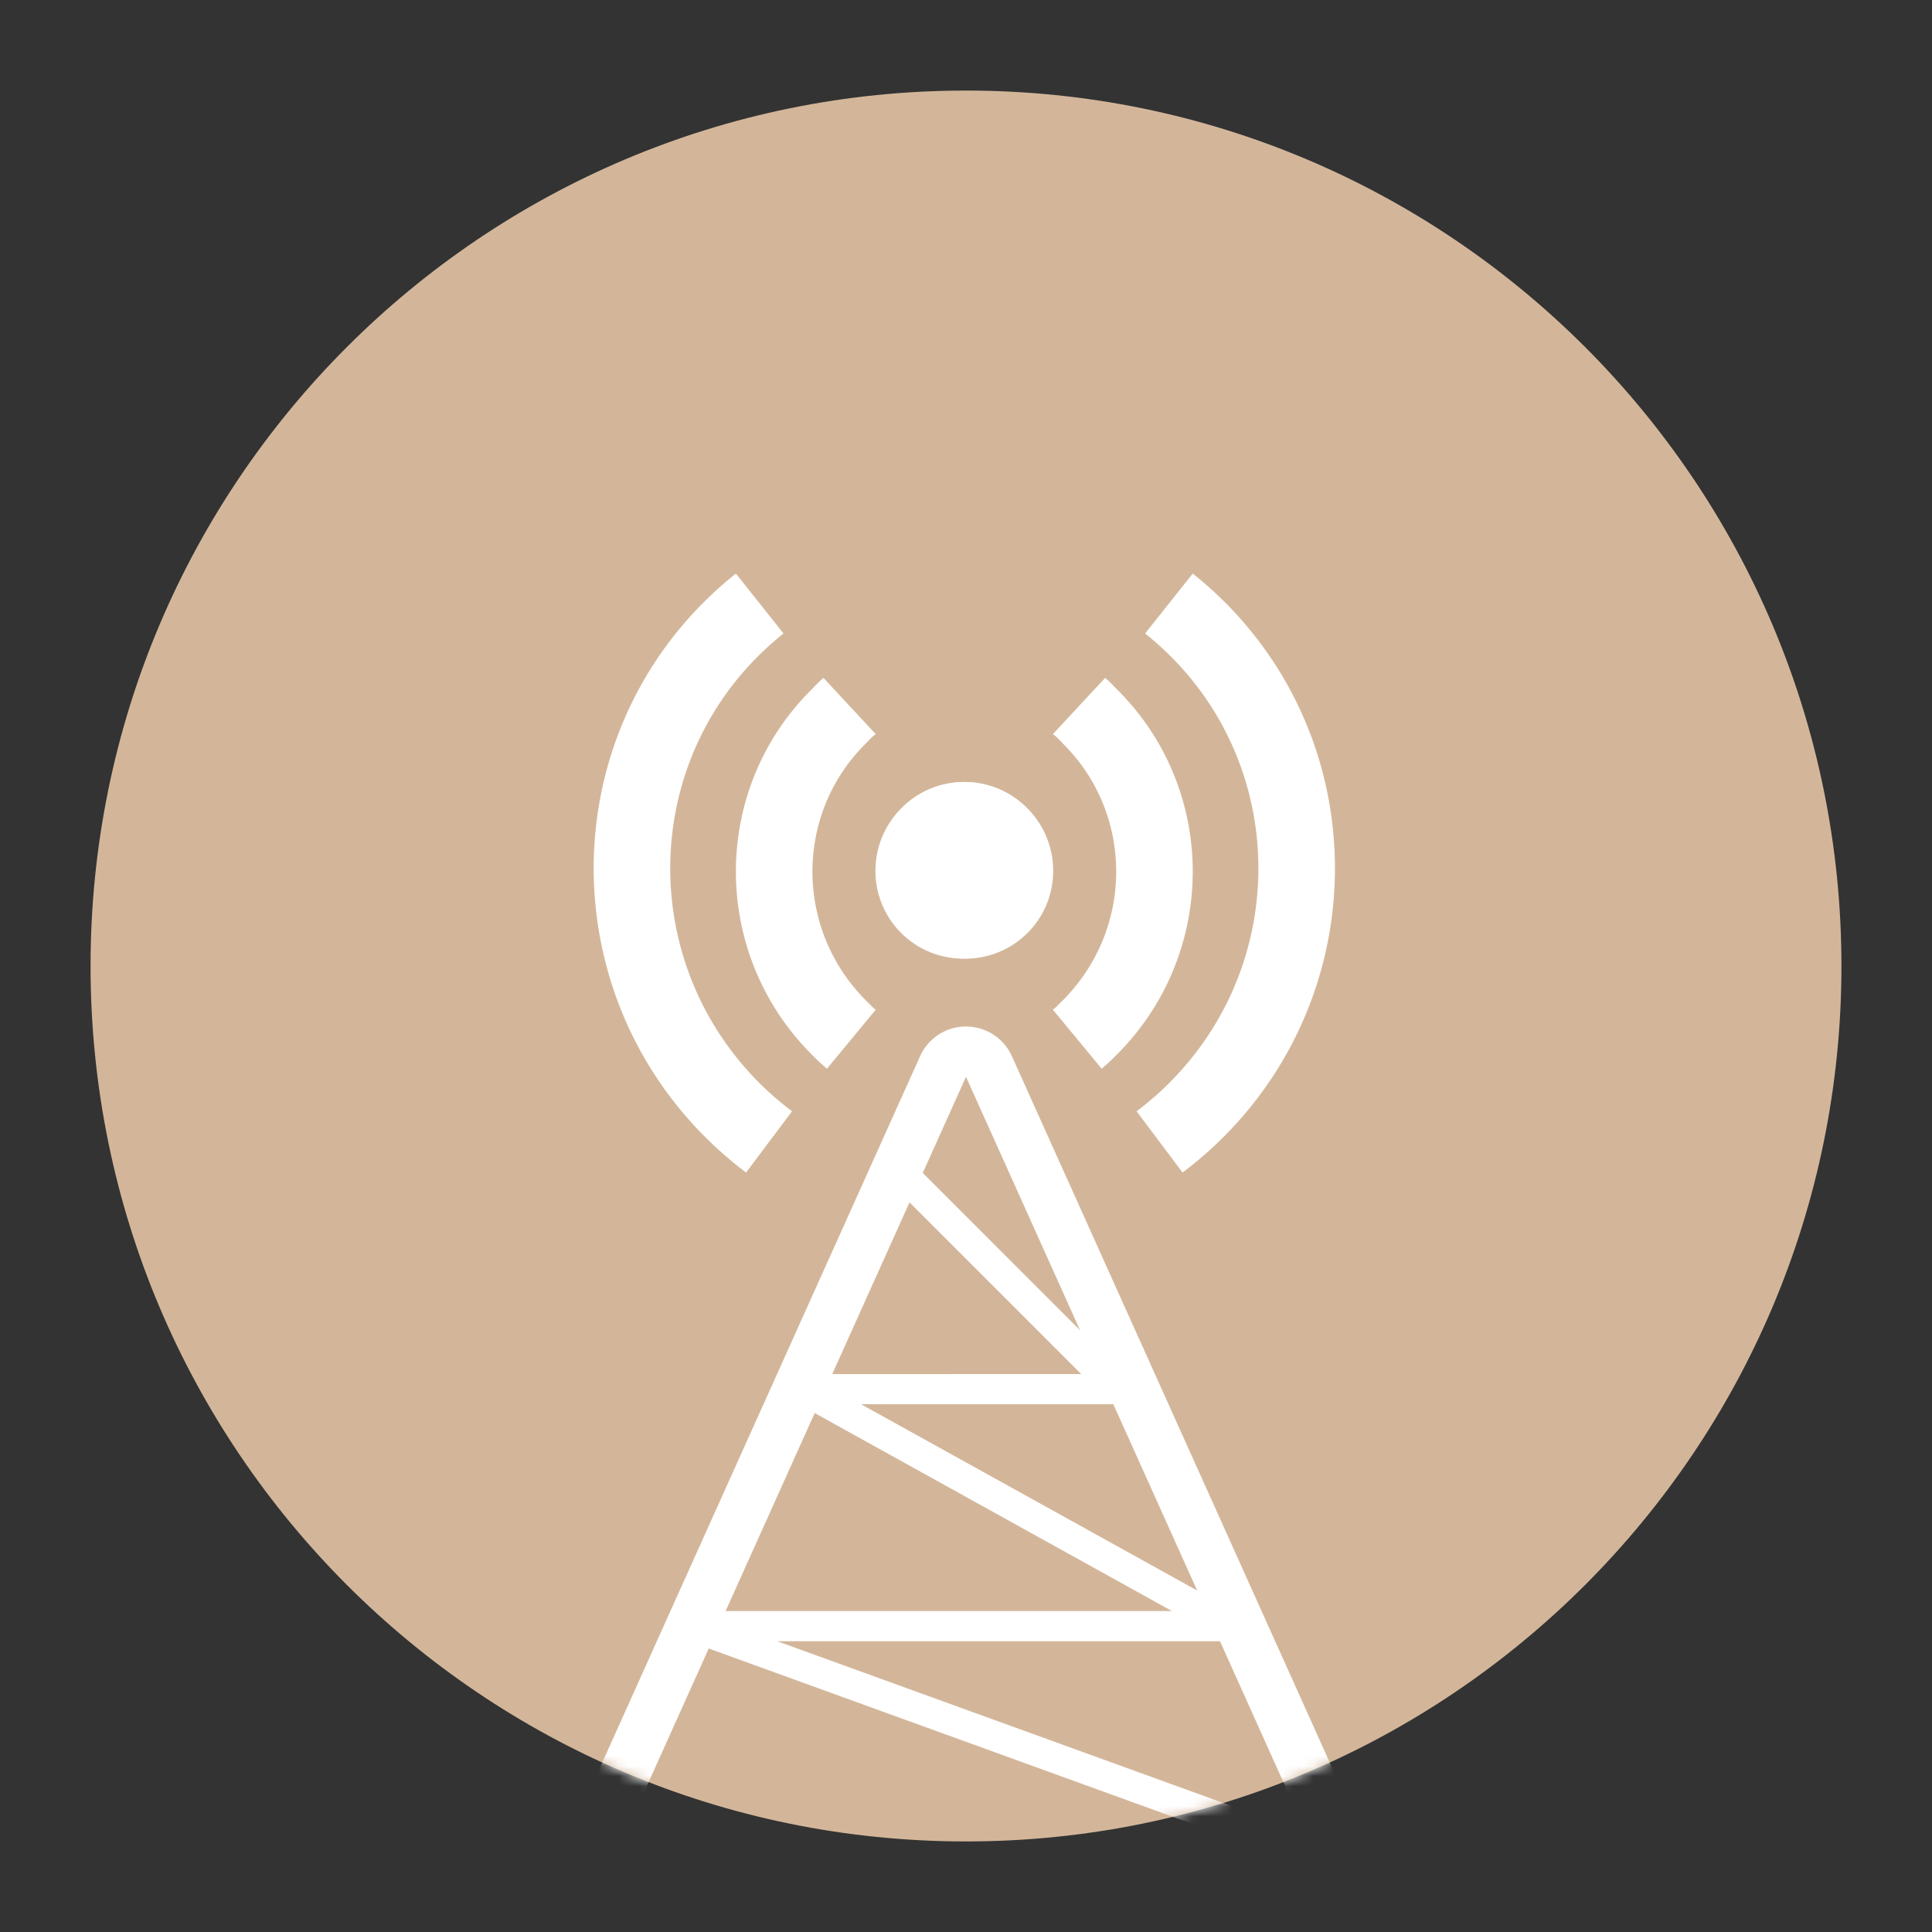 <svg xmlns="http://www.w3.org/2000/svg" width="192" height="192" fill="none"><rect width="100%" height="100%" fill="#333333" stroke="none"/><path fill="#D3B69A" fill-rule="evenodd" d="M96 183c48.049 0 87-38.951 87-87S144.049 9 96 9 9 47.951 9 96s38.951 87 87 87Z" clip-rule="evenodd"/><mask id="a" width="174" height="174" x="9" y="9" maskUnits="userSpaceOnUse" style="mask-type:luminance"><path fill="#fff" fill-rule="evenodd" d="M96 183c48.049 0 87-38.951 87-87S144.049 9 96 9 9 47.951 9 96s38.951 87 87 87Z" clip-rule="evenodd"/></mask><g stroke="#fff" stroke-linejoin="round" mask="url(#a)"><path stroke-linecap="round" stroke-width="5" d="M98.28 105.987a2.5 2.5 0 0 0-4.56 0l-39.645 88.101a2.499 2.499 0 0 0 2.28 3.526h79.291a2.5 2.5 0 0 0 2.279-3.526L98.28 105.987Z"/><path stroke-width="3" d="m88.898 115.882 22.17 22.171H79.772l42.493 23.55H68.702l65.196 23.641H58.384"/></g><path fill="#fff" fill-rule="evenodd" d="M113.8 62.956c.889.706 1.74 1.466 2.552 2.278 11.66 11.66 11.603 30.632-.142 42.378a30.732 30.732 0 0 1-3.257 2.828l4.568 6.083a38.167 38.167 0 0 0 4.068-3.532c14.709-14.709 14.78-38.499.143-53.136A37.812 37.812 0 0 0 118.533 57l-4.733 5.956ZM89.552 92.715c3.416 3.416 8.972 3.4 12.409-.037 3.436-3.437 3.453-8.993.037-12.41-3.417-3.416-8.973-3.4-12.41.038-3.436 3.437-3.453 8.992-.036 12.409Zm15.791-19.12a4.34 4.34 0 0 0-.707-.639l5.187-5.582c.315.247.463.399.753.698.129.134.287.297.501.51 9.982 9.983 9.933 26.202-.092 36.227-.765.765-.981.95-1.343 1.259l-.16.138-4.846-5.863c.256-.196.329-.269.686-.629l.283-.284c7.062-7.062 7.096-18.464.092-25.468-.148-.148-.258-.266-.354-.367Z" clip-rule="evenodd"/><path fill="#fff" fill-rule="evenodd" d="M77.865 62.956a30.021 30.021 0 0 0-2.552 2.278c-11.66 11.66-11.603 30.632.142 42.378a30.672 30.672 0 0 0 3.258 2.828l-4.569 6.083a38.215 38.215 0 0 1-4.068-3.532c-14.709-14.709-14.78-38.499-.142-53.136A37.64 37.64 0 0 1 73.133 57l4.732 5.956Zm24.249 29.759c-3.416 3.416-8.972 3.4-12.41-.037-3.436-3.437-3.453-8.993-.036-12.41 3.416-3.416 8.972-3.4 12.409.038 3.437 3.437 3.453 8.992.037 12.409Zm-15.792-19.12c.219-.233.36-.383.707-.639l-5.187-5.582a6.34 6.34 0 0 0-.752.698c-.13.134-.287.297-.501.51-9.982 9.983-9.934 26.202.092 36.227.765.765.98.95 1.342 1.259l.16.138 4.846-5.863c-.255-.196-.328-.269-.685-.629l-.284-.284c-7.062-7.062-7.096-18.464-.092-25.468.149-.148.259-.266.354-.367Z" clip-rule="evenodd"/></svg>
